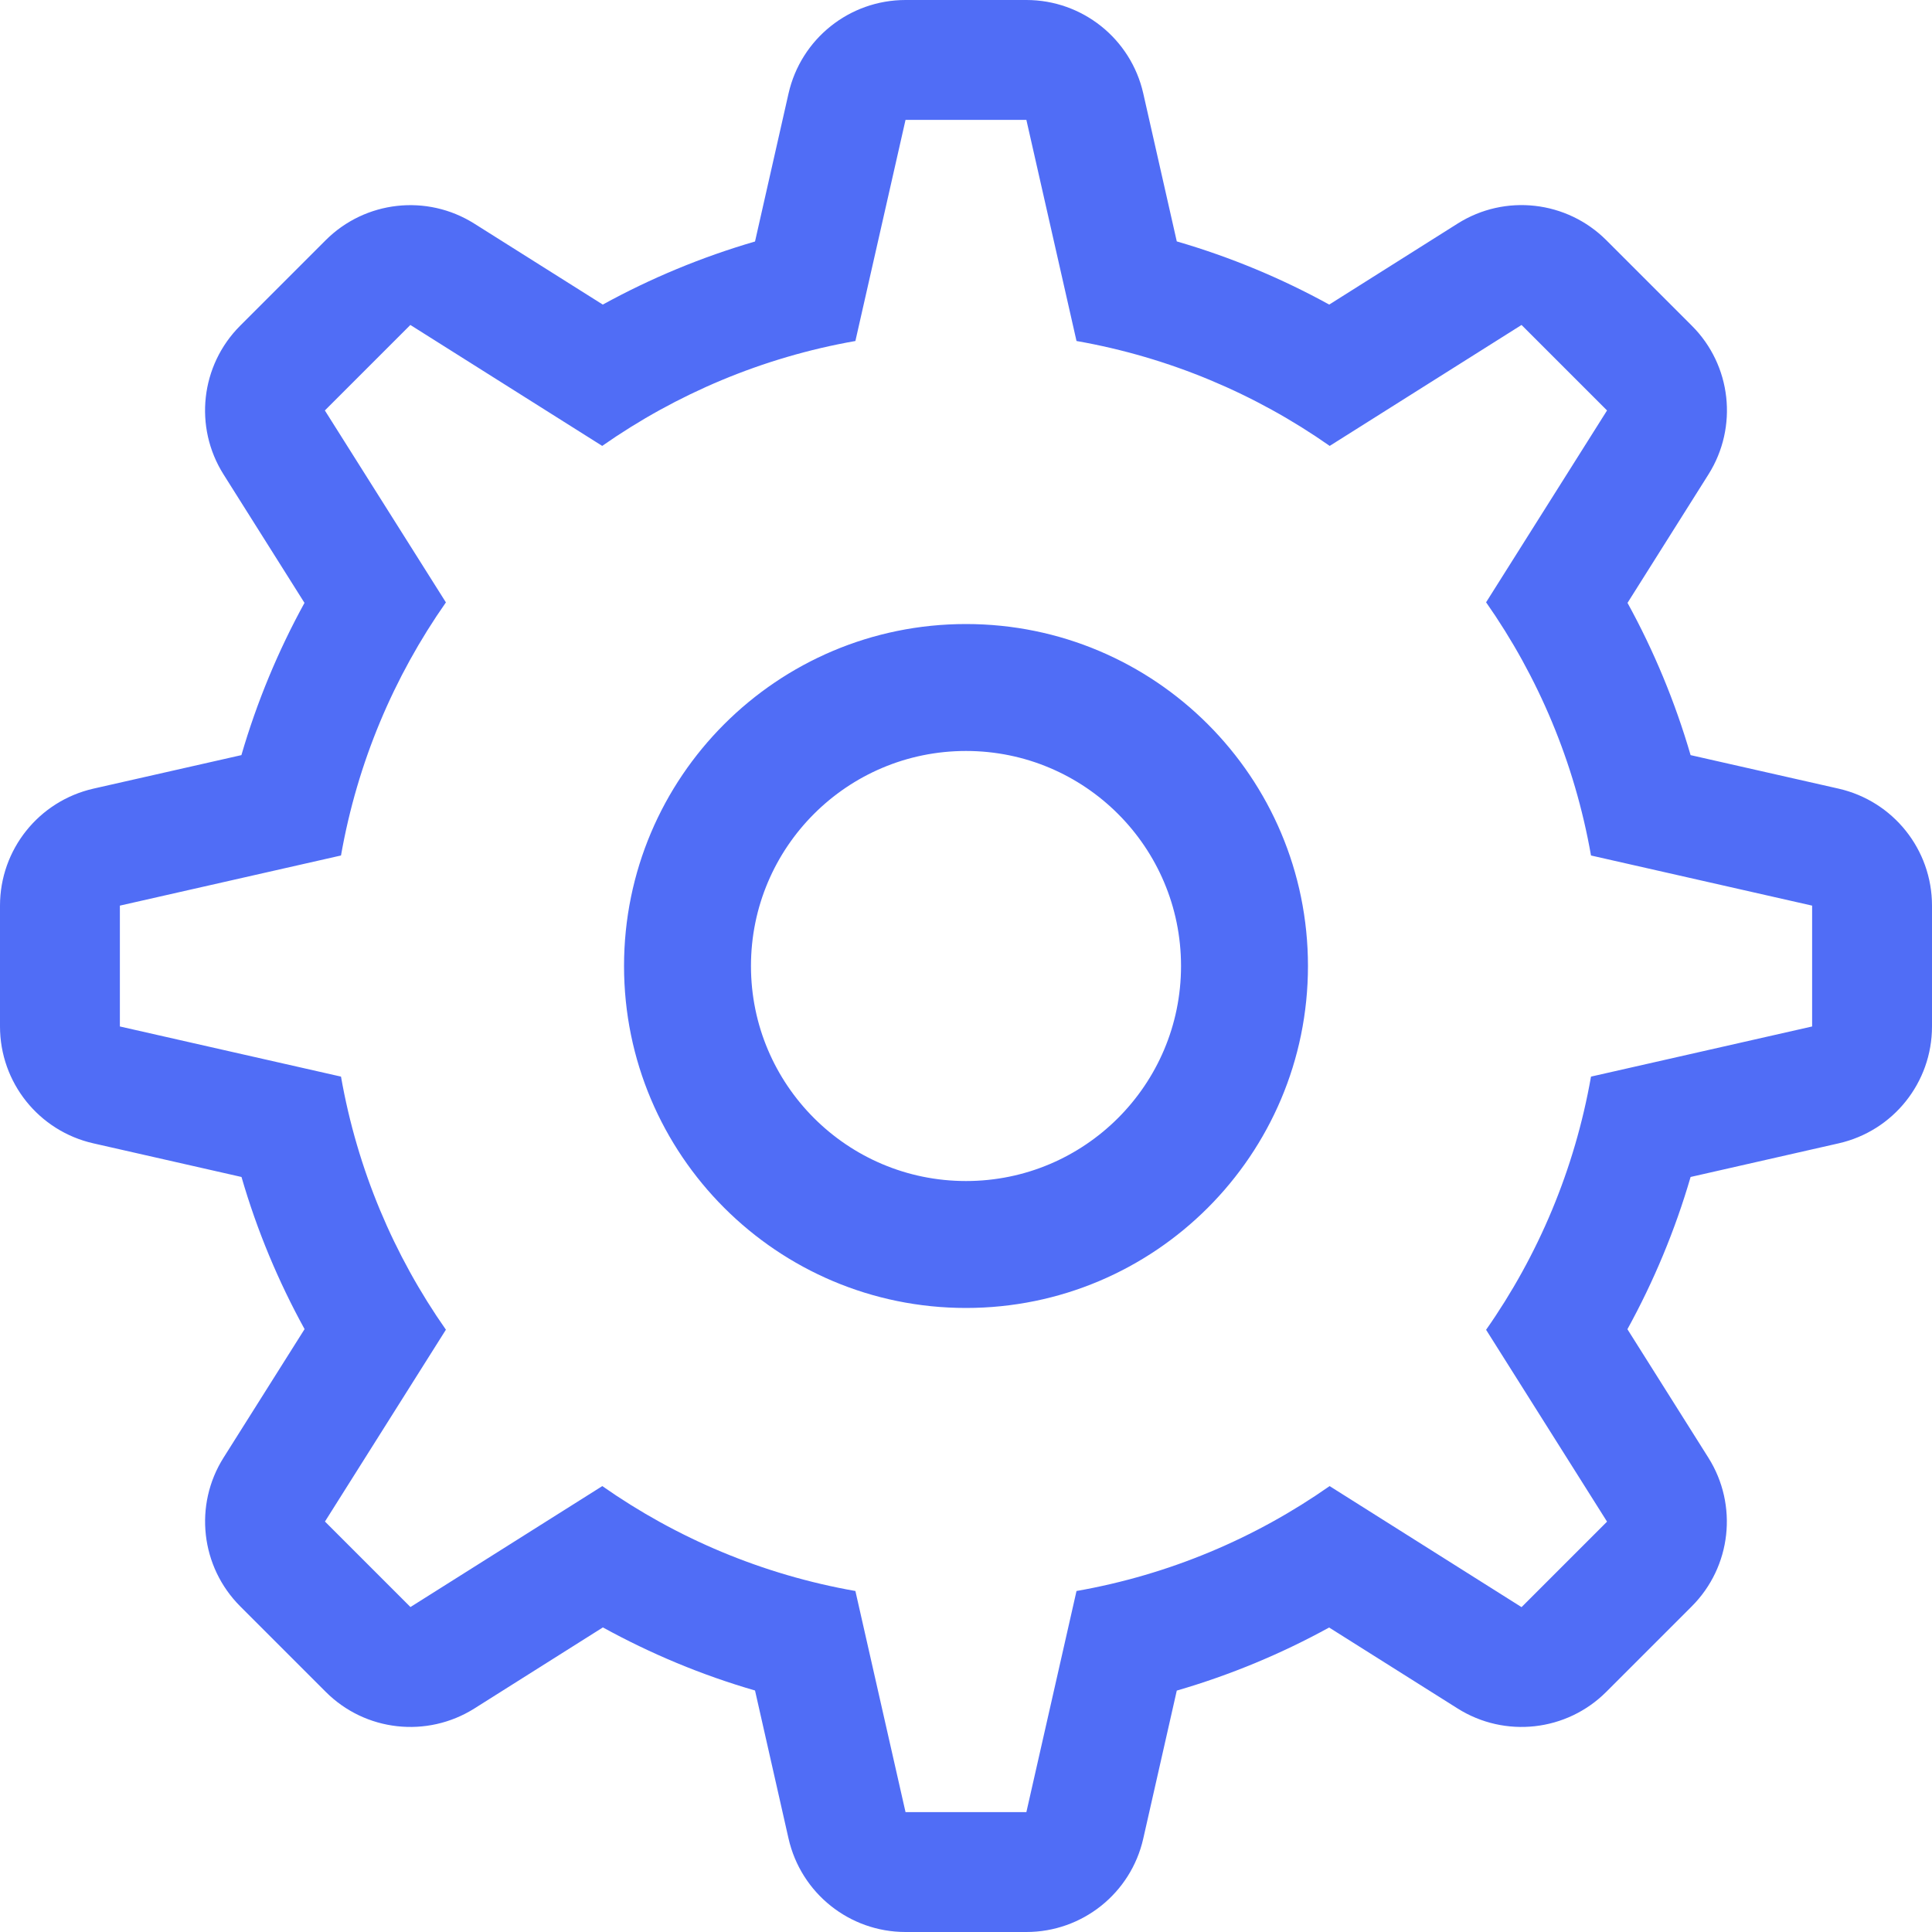 <svg width="20" height="20" viewBox="0 0 20 20" fill="none" xmlns="http://www.w3.org/2000/svg">
<path fill-rule="evenodd" clip-rule="evenodd" d="M9.374 0C8.794 0 8.292 0.401 8.163 0.967L7.816 2.5C7.263 2.661 6.735 2.881 6.24 3.153L4.91 2.315C4.42 2.006 3.781 2.077 3.371 2.487L2.486 3.372C2.076 3.782 2.005 4.421 2.314 4.911L3.152 6.241C2.88 6.736 2.66 7.264 2.499 7.817L0.967 8.164C0.401 8.293 0 8.795 0 9.375V10.626C0 11.206 0.401 11.708 0.967 11.836L2.5 12.184C2.66 12.737 2.881 13.265 3.153 13.759L2.314 15.09C2.005 15.58 2.077 16.219 2.487 16.629L3.372 17.514C3.781 17.924 4.42 17.995 4.911 17.686L6.241 16.847C6.736 17.119 7.263 17.34 7.816 17.5L8.163 19.033C8.292 19.599 8.794 20 9.374 20H10.625C11.204 20 11.707 19.599 11.835 19.033L12.182 17.501C12.736 17.34 13.264 17.12 13.759 16.848L15.089 17.686C15.579 17.995 16.218 17.924 16.628 17.514L17.513 16.629C17.923 16.219 17.994 15.58 17.685 15.09L16.847 13.76C17.119 13.265 17.34 12.737 17.501 12.184L19.033 11.836C19.599 11.708 20 11.206 20 10.626V9.375C20 8.795 19.599 8.293 19.033 8.164L17.501 7.817C17.34 7.264 17.12 6.736 16.848 6.241L17.686 4.911C17.995 4.42 17.924 3.781 17.514 3.372L16.629 2.487C16.219 2.077 15.58 2.005 15.09 2.314L13.76 3.153C13.264 2.88 12.736 2.66 12.182 2.499L11.835 0.967C11.707 0.401 11.204 0 10.625 0H9.374ZM6.234 4.616C7.003 4.078 7.893 3.699 8.855 3.53L9.374 1.241H10.625L11.144 3.53C12.106 3.699 12.996 4.077 13.765 4.616L15.751 3.364L16.636 4.249L15.384 6.235C15.923 7.004 16.301 7.894 16.47 8.856L18.759 9.375V10.626L16.47 11.145C16.301 12.107 15.923 12.997 15.384 13.766L16.636 15.752L15.751 16.637L13.764 15.384C12.995 15.923 12.106 16.301 11.144 16.47L10.625 18.759H9.374L8.855 16.47C7.893 16.301 7.004 15.923 6.235 15.384L4.249 16.636L3.364 15.751L4.616 13.765C4.077 12.996 3.699 12.107 3.53 11.145L1.241 10.626V9.375L3.53 8.856C3.699 7.894 4.077 7.005 4.616 6.236L3.363 4.249L4.248 3.364L6.234 4.616ZM12.226 10C12.226 11.229 11.229 12.226 10 12.226C8.771 12.226 7.774 11.229 7.774 10C7.774 8.77 8.771 7.774 10 7.774C11.229 7.774 12.226 8.77 12.226 10ZM13.54 10C13.54 11.955 11.955 13.54 10 13.54C8.045 13.54 6.46 11.955 6.46 10C6.46 8.045 8.045 6.46 10 6.46C11.955 6.46 13.54 8.045 13.54 10Z" fill="#506DF6"/>
</svg>
